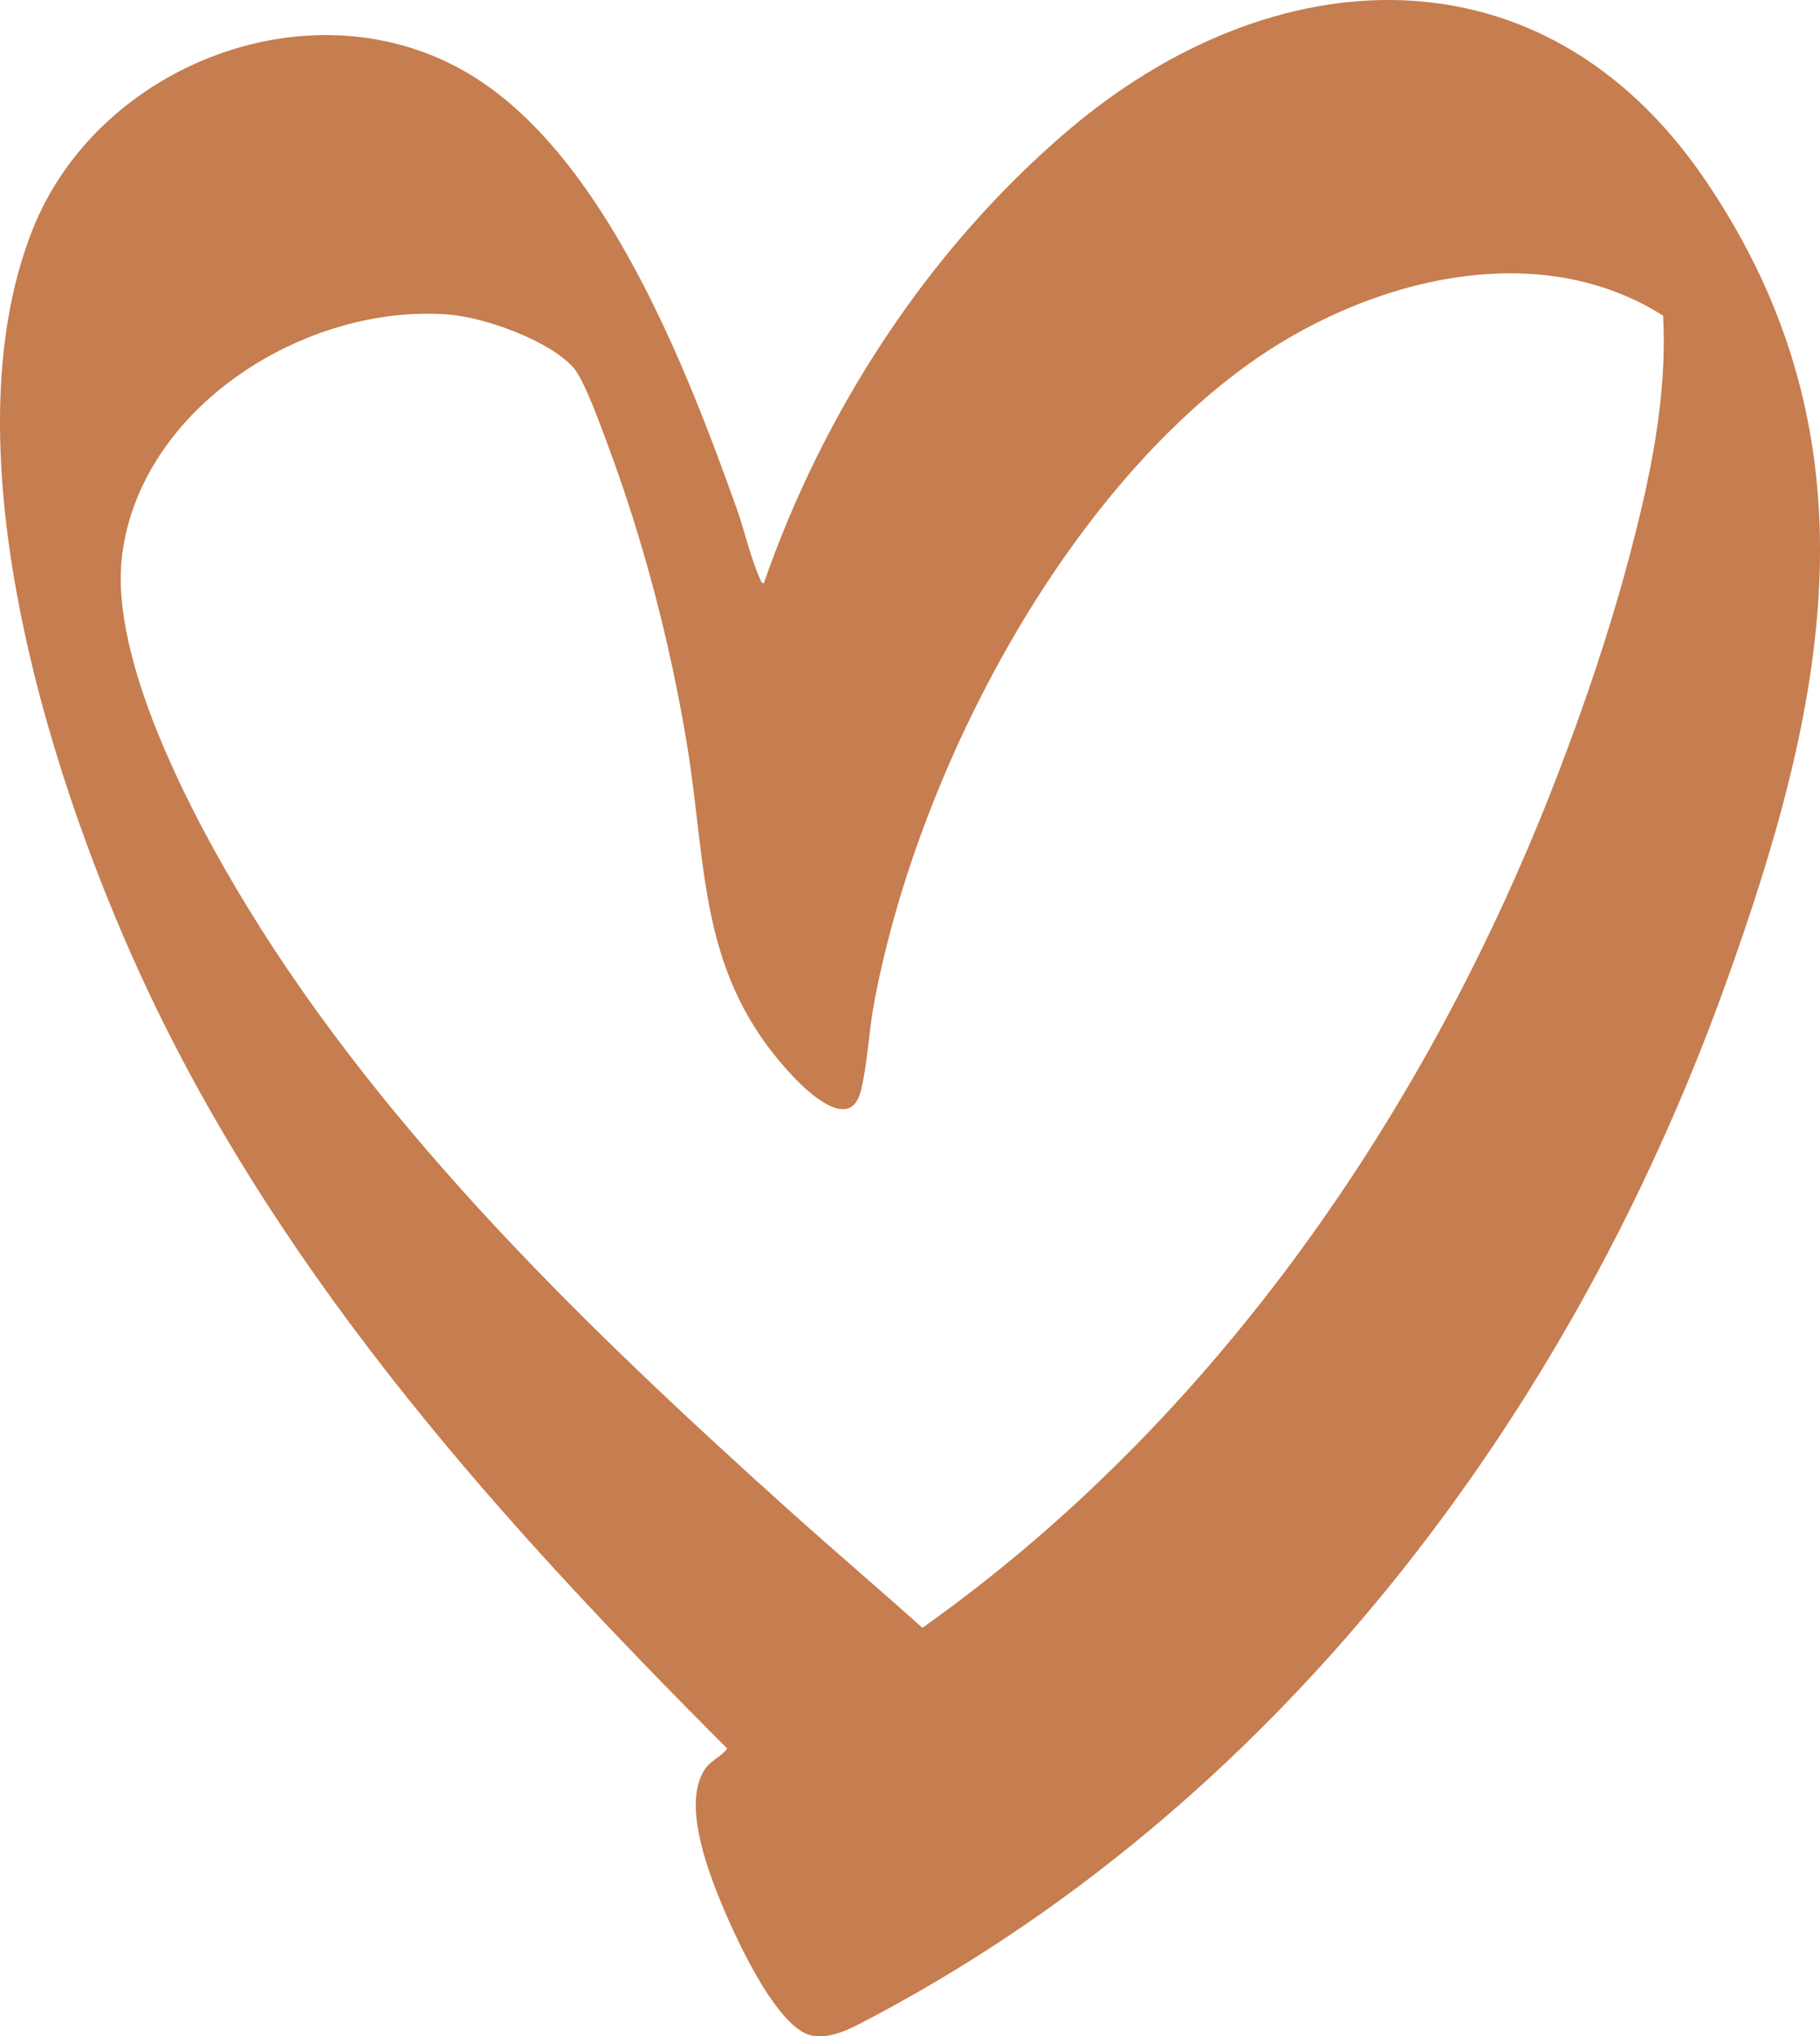 <?xml version="1.0" encoding="UTF-8"?>
<svg id="Calque_2" data-name="Calque 2" xmlns="http://www.w3.org/2000/svg" viewBox="0 0 710.12 794.34">
  <defs>
    <style>
      .cls-1 {
        fill: #c67d4f;
      }
    </style>
  </defs>
  <g id="Calque_1-2" data-name="Calque 1">
    <path class="cls-1" d="M298.02,227.54c23.34-67.25,64.23-130.2,118.5-176.47,79.95-68.16,185.1-73.97,248.43,18.58,69.97,102.25,47.32,206.2,8.1,314.89-61.11,169.31-176.64,321.8-338.35,405.28-5.94,3.06-14.19,6.31-20.45,3.37-14.27-6.71-30.86-44.77-36.28-59.67-4.29-11.79-10.6-32.42-2.77-43.6,2.39-3.41,6.26-4.67,8.55-7.86-87.4-87.4-171.17-180.51-224.87-293.14C20.41,308.23-21.61,176.3,12.66,89.69,38.31,24.87,122.53-7.7,183.51,29.12c52.34,31.61,84.22,113.93,104.03,169.56,2.98,8.37,5.41,19.26,8.95,27.03.34.74.5,1.76,1.53,1.83ZM223.51,143.13c-9.78-10.57-34.68-19.43-48.87-20.48-55.62-4.11-119.85,36.17-127.02,94.12-5.06,40.88,27.91,102.76,49.09,137.34,54.51,88.98,133.17,164.83,210.3,234.23,17.47,15.72,35.39,30.95,52.88,46.64,114.4-81.03,197.68-202.31,247.7-332.33,10.52-27.35,20.34-56.21,27.88-84.54,8.22-30.9,15.14-62.74,13.43-94.98-50.3-31.89-117.43-13.31-162.54,19.44-73.62,53.45-128.95,160.75-145.35,248.92-1.99,10.7-2.61,23.87-5.08,33.89-3.98,16.15-20.02,1.35-26.29-5.27-37.66-39.76-33.48-81.44-41.85-131.28-6.51-38.76-16.8-78.09-30.5-114.89-2.59-6.96-9.39-26.09-13.77-30.82Z"/>
  </g>
</svg>